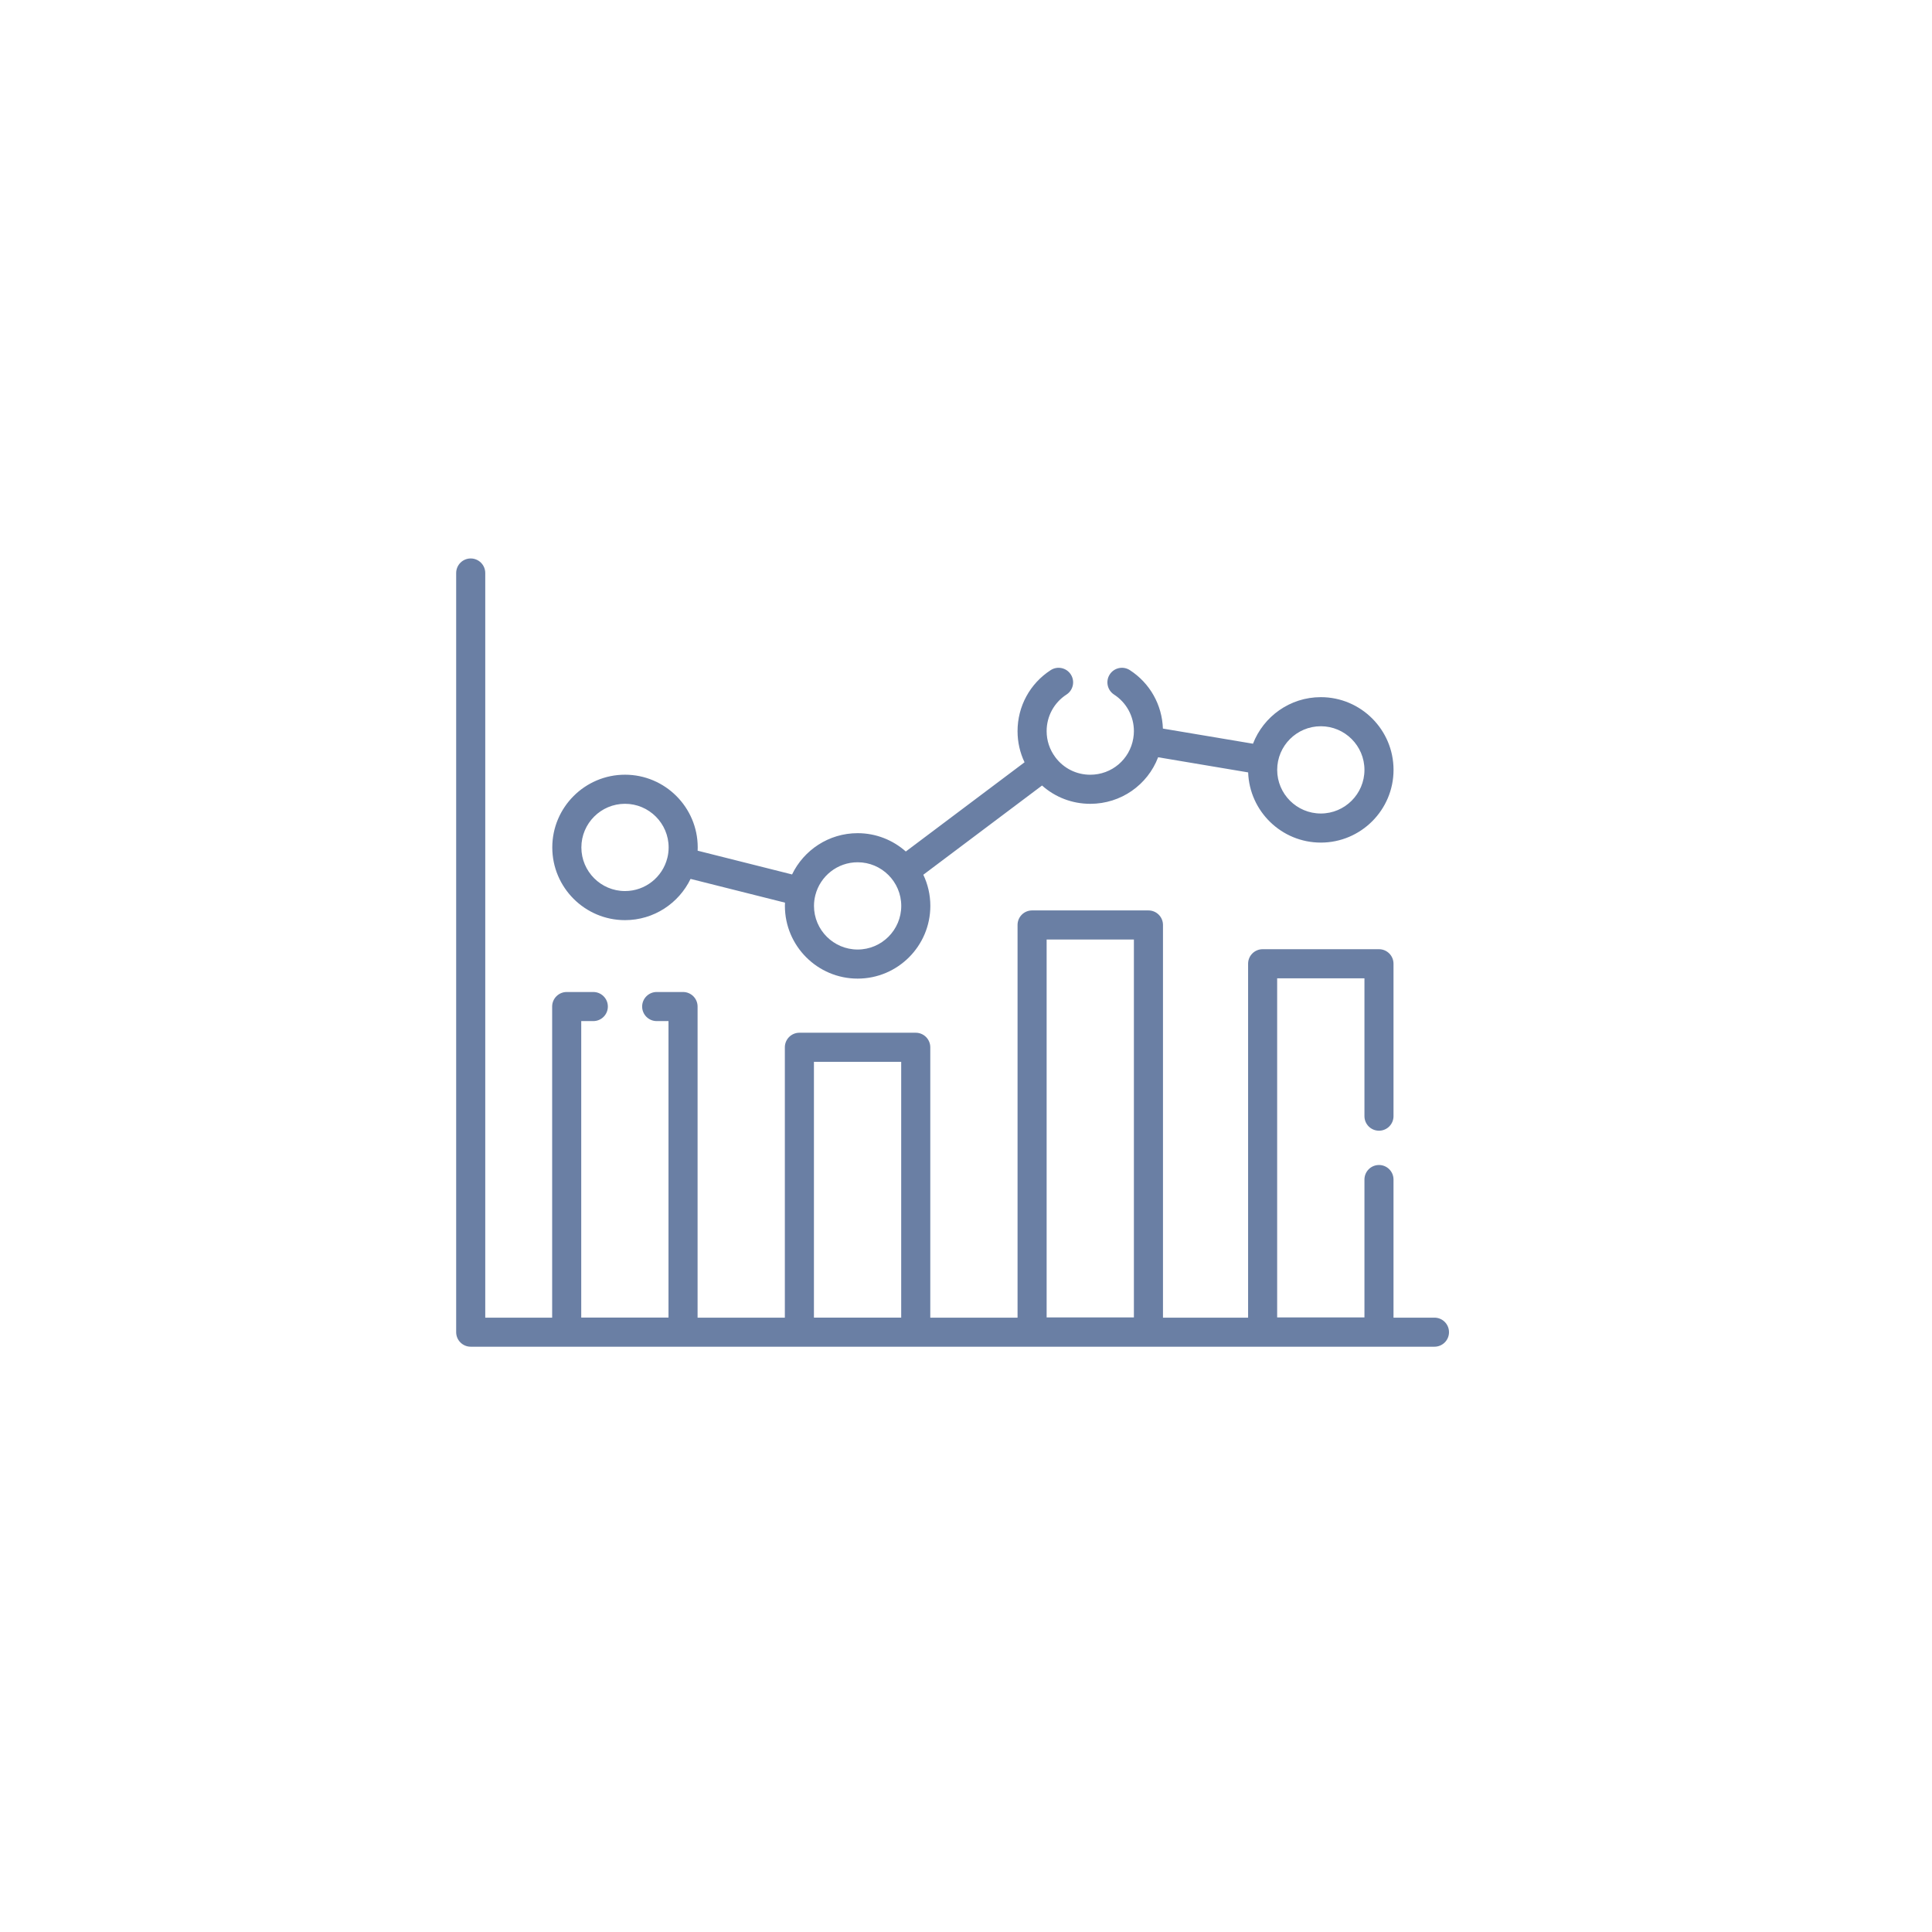 <svg width="72" height="72" viewBox="0 0 72 72" fill="none" xmlns="http://www.w3.org/2000/svg">
<g clip-path="url(#clip0)">
<path d="M53.458 49.105H51.932V43.958C51.932 43.659 51.69 43.416 51.391 43.416C51.091 43.416 50.849 43.659 50.849 43.958V49.096H47.596V36.458H50.849V41.596C50.849 41.896 51.091 42.138 51.391 42.138C51.69 42.138 51.932 41.896 51.932 41.596V35.916C51.932 35.617 51.69 35.374 51.391 35.374H47.055C46.755 35.374 46.513 35.617 46.513 35.916V49.105H43.341V34.471C43.341 34.171 43.098 33.929 42.799 33.929H38.463C38.163 33.929 37.921 34.171 37.921 34.471V49.105H34.669V39.029C34.669 38.73 34.426 38.487 34.127 38.487H29.791C29.492 38.487 29.249 38.73 29.249 39.029V49.105H25.997V37.511C25.997 37.212 25.755 36.969 25.455 36.969H24.473C24.174 36.969 23.931 37.212 23.931 37.511C23.931 37.811 24.174 38.053 24.473 38.053H24.913V49.103H21.661V38.053H22.111C22.41 38.053 22.653 37.811 22.653 37.511C22.653 37.212 22.41 36.969 22.111 36.969H21.119C20.82 36.969 20.577 37.212 20.577 37.511V49.105H18.084V21.355C18.084 21.055 17.841 20.812 17.542 20.812C17.243 20.812 17 21.055 17 21.355V49.647C17 49.946 17.243 50.188 17.542 50.188H53.458C53.757 50.188 54 49.946 54 49.647C54 49.347 53.757 49.105 53.458 49.105ZM39.005 35.013H42.257V49.096H39.005V35.013ZM30.333 39.571H33.585V49.104H30.333V39.571Z" fill="#6A7FA4"/>
<path d="M23.292 34.291C24.366 34.291 25.297 33.663 25.735 32.754L29.254 33.639C29.253 33.679 29.251 33.72 29.251 33.76C29.251 35.255 30.467 36.47 31.961 36.47C33.456 36.47 34.671 35.255 34.671 33.76C34.671 33.345 34.577 32.951 34.409 32.599L38.834 29.274C39.324 29.711 39.956 29.956 40.631 29.956C41.776 29.956 42.767 29.251 43.16 28.221L46.515 28.785C46.565 30.236 47.76 31.401 49.223 31.401C50.717 31.401 51.933 30.185 51.933 28.691C51.933 27.196 50.717 25.981 49.223 25.981C48.072 25.981 47.087 26.702 46.695 27.716L43.338 27.152C43.308 26.266 42.853 25.457 42.106 24.974C41.855 24.811 41.52 24.883 41.357 25.134C41.194 25.386 41.266 25.721 41.517 25.884C41.98 26.184 42.257 26.693 42.257 27.246C42.257 27.337 42.249 27.427 42.234 27.516V27.516C42.234 27.516 42.234 27.516 42.234 27.516C42.103 28.302 41.429 28.872 40.631 28.872C40.116 28.872 39.643 28.636 39.332 28.224C39.332 28.223 39.332 28.223 39.331 28.222C39.331 28.221 39.33 28.221 39.33 28.22C39.117 27.937 39.005 27.6 39.005 27.246C39.005 26.693 39.282 26.184 39.745 25.884C39.996 25.721 40.068 25.386 39.905 25.134C39.742 24.883 39.407 24.811 39.156 24.974C38.383 25.474 37.921 26.324 37.921 27.246C37.921 27.654 38.01 28.048 38.182 28.408L33.757 31.733C33.279 31.309 32.65 31.05 31.961 31.05C30.887 31.05 29.956 31.679 29.518 32.588L25.999 31.703C26.001 31.662 26.002 31.622 26.002 31.581C26.002 30.087 24.786 28.871 23.292 28.871C21.798 28.871 20.582 30.087 20.582 31.581C20.582 33.076 21.798 34.291 23.292 34.291ZM49.223 27.065C50.119 27.065 50.849 27.794 50.849 28.691C50.849 29.587 50.119 30.317 49.223 30.317C48.326 30.317 47.597 29.587 47.597 28.691C47.597 27.794 48.326 27.065 49.223 27.065ZM31.961 32.134C32.858 32.134 33.587 32.864 33.587 33.76C33.587 34.657 32.858 35.386 31.961 35.386C31.065 35.386 30.335 34.657 30.335 33.76C30.335 33.625 30.352 33.493 30.384 33.367C30.384 33.366 30.384 33.366 30.385 33.365C30.385 33.361 30.386 33.358 30.387 33.355C30.567 32.654 31.205 32.134 31.961 32.134ZM23.292 29.955C24.188 29.955 24.918 30.685 24.918 31.581C24.918 31.718 24.901 31.85 24.869 31.977C24.869 31.977 24.869 31.977 24.869 31.977C24.869 31.978 24.869 31.978 24.868 31.979C24.691 32.684 24.051 33.207 23.292 33.207C22.395 33.207 21.666 32.478 21.666 31.581C21.666 30.685 22.395 29.955 23.292 29.955Z" fill="#6A7FA4"/>
</g>
<defs>
<clipPath id="clip0">
<rect width="37" height="37" fill="white" transform="translate(17 17)"/>
</clipPath>
</defs>
</svg>
